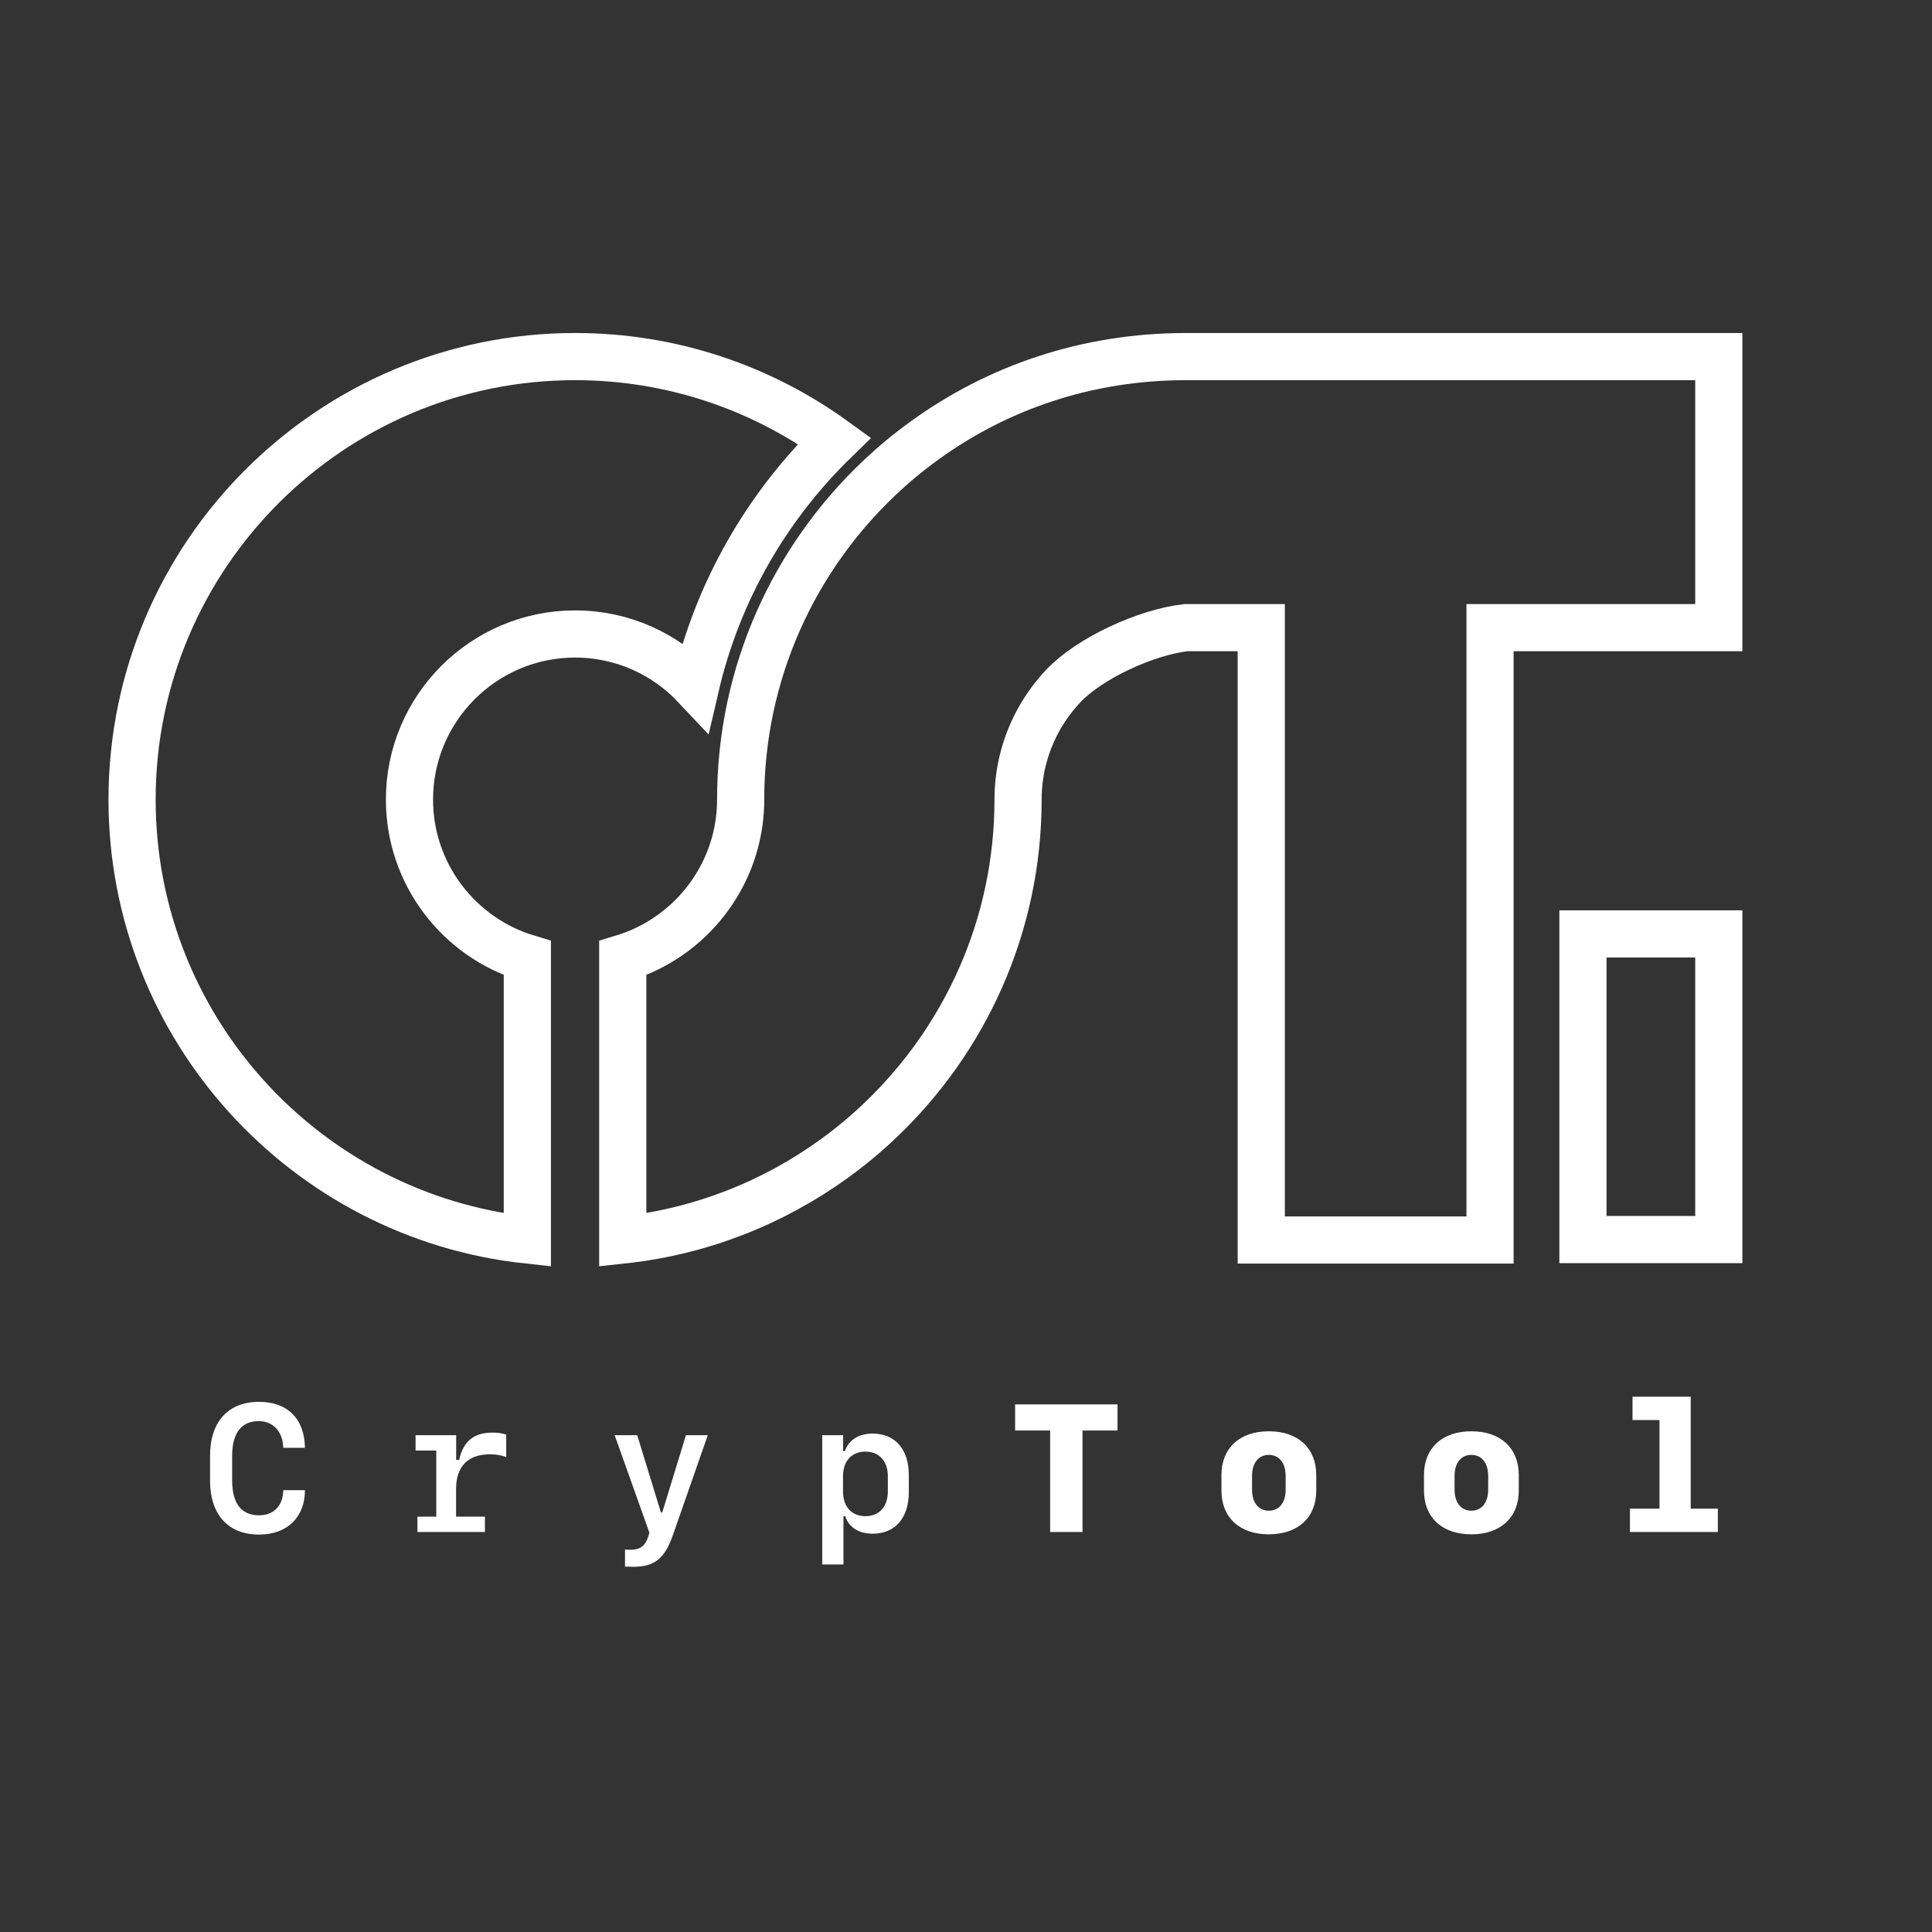 <svg width="1024" height="1024" viewBox="0 0 1024 1024" fill="none" xmlns="http://www.w3.org/2000/svg">
<rect x="0" y="0" width="1024" height="1024" fill="#333333" stroke="none"/>
<path d="M137.297 803.141C127.922 803.141 123.047 796.812 123.047 784.719V771.641C123.047 759.547 127.922 753.219 137.156 753.219C144.75 753.219 149.953 758.844 150.141 767.375H161.625C161.438 752.047 152.391 743 137.344 743C120.938 743 111.328 753.547 111.328 771.641V784.719C111.328 802.812 120.938 813.359 137.344 813.359C152.109 813.359 161.625 804.219 161.625 789.828H150.141C150 798.078 145.125 803.141 137.297 803.141ZM241.781 773.797V760.672H220.266V768.828H231.234V803.844H221.25V812H257.016V803.844H241.734V789.125C241.734 777.266 247.969 770.797 259.828 770.797C262.641 770.797 266.016 771.359 268.312 772.25V760.391C266.531 759.688 263.859 759.312 260.953 759.312C251.203 759.312 245.484 763.906 243.375 773.797H241.781ZM335.625 830.422C346.969 830.422 352.359 826.109 356.812 813.172L375.141 760.672H363.562L351 801.641H350.297L337.734 760.672H325.781L344.203 812.375L343.5 814.672C341.906 819.5 339.141 821.422 334.125 821.422C333.375 821.422 331.734 821.375 331.266 821.281V830.328C331.781 830.375 333.844 830.422 335.625 830.422ZM462.562 759.828C455.156 759.828 449.953 763.109 447.797 769.109H446.859V760.672H435.797V829.203H447.047V803.609H447.984C449.906 809.516 455.156 812.891 462.562 812.891C474.375 812.891 481.688 804.594 481.688 790.906V781.766C481.688 768.125 474.375 759.828 462.562 759.828ZM458.672 769.391C466.031 769.391 470.578 774.406 470.578 782.469V790.531C470.578 798.547 466.031 803.609 458.672 803.609C451.359 803.609 446.812 798.594 446.812 790.531V782.469C446.812 774.406 451.359 769.391 458.672 769.391ZM573.75 812V758.188H592.312V744.359H538.031V758.188H556.594V812H573.75ZM672.516 813.219C687.984 813.219 697.641 804.312 697.641 790.016V781.812C697.641 767.516 687.984 758.609 672.516 758.609C657.047 758.609 647.391 767.516 647.391 781.812V790.016C647.391 804.312 657.047 813.219 672.516 813.219ZM672.516 771.125C678 771.125 681.422 775.438 681.422 782.234V789.594C681.422 796.391 678 800.703 672.516 800.703C667.031 800.703 663.609 796.391 663.609 789.594V782.234C663.609 775.438 667.031 771.125 672.516 771.125ZM779.859 813.219C795.328 813.219 804.984 804.312 804.984 790.016V781.812C804.984 767.516 795.328 758.609 779.859 758.609C764.391 758.609 754.734 767.516 754.734 781.812V790.016C754.734 804.312 764.391 813.219 779.859 813.219ZM779.859 771.125C785.344 771.125 788.766 775.438 788.766 782.234V789.594C788.766 796.391 785.344 800.703 779.859 800.703C774.375 800.703 770.953 796.391 770.953 789.594V782.234C770.953 775.438 774.375 771.125 779.859 771.125ZM910.5 812V799.625H896.109V740.281H865.266V752.656H879.562V799.625H863.906V812H910.5Z" fill="white"/>
<path d="M70 423.792C70 294.315 175.33 189 304.807 189C356.108 189 403.616 205.552 442.296 233.588C406.449 268.48 380.384 313.37 368.694 363.712C352.679 346.676 329.966 336.022 304.807 336.022C256.393 336.022 217.031 375.383 217.031 423.792C217.031 463.396 243.391 496.953 279.5 507.838V657.231C161.88 644.571 70 544.707 70 423.792Z" stroke="white" stroke-width="25"/>
<path d="M466.074 594.256C462.339 597.79 458.503 601.209 454.542 604.484C450.577 607.787 446.487 610.947 442.296 613.987C410.051 637.358 371.672 652.756 330.075 657.233V507.838C345.005 503.332 358.269 494.944 368.694 483.863C373.412 478.848 377.536 473.281 380.993 467.263C388.349 454.446 392.563 439.606 392.563 423.792C392.563 356.721 420.839 296.147 466.074 253.314C469.809 249.785 473.645 246.366 477.606 243.087C481.586 239.788 485.676 236.623 489.866 233.588C528.533 205.552 575.772 189 628.689 189H668.5H911V332.665H850.375H820.062H789.75V657.231L668.5 657.233V494.949V332.665H628.689C607.423 335.015 577.383 348.901 563.449 363.712C558.74 368.742 554.612 374.304 551.155 380.312C543.824 393.143 539.594 407.979 539.594 423.792C539.594 490.849 511.319 551.438 466.074 594.256Z" stroke="white" stroke-width="25"/>
<rect x="839" y="495" width="72" height="162" stroke="white" stroke-width="25"/>
</svg>
